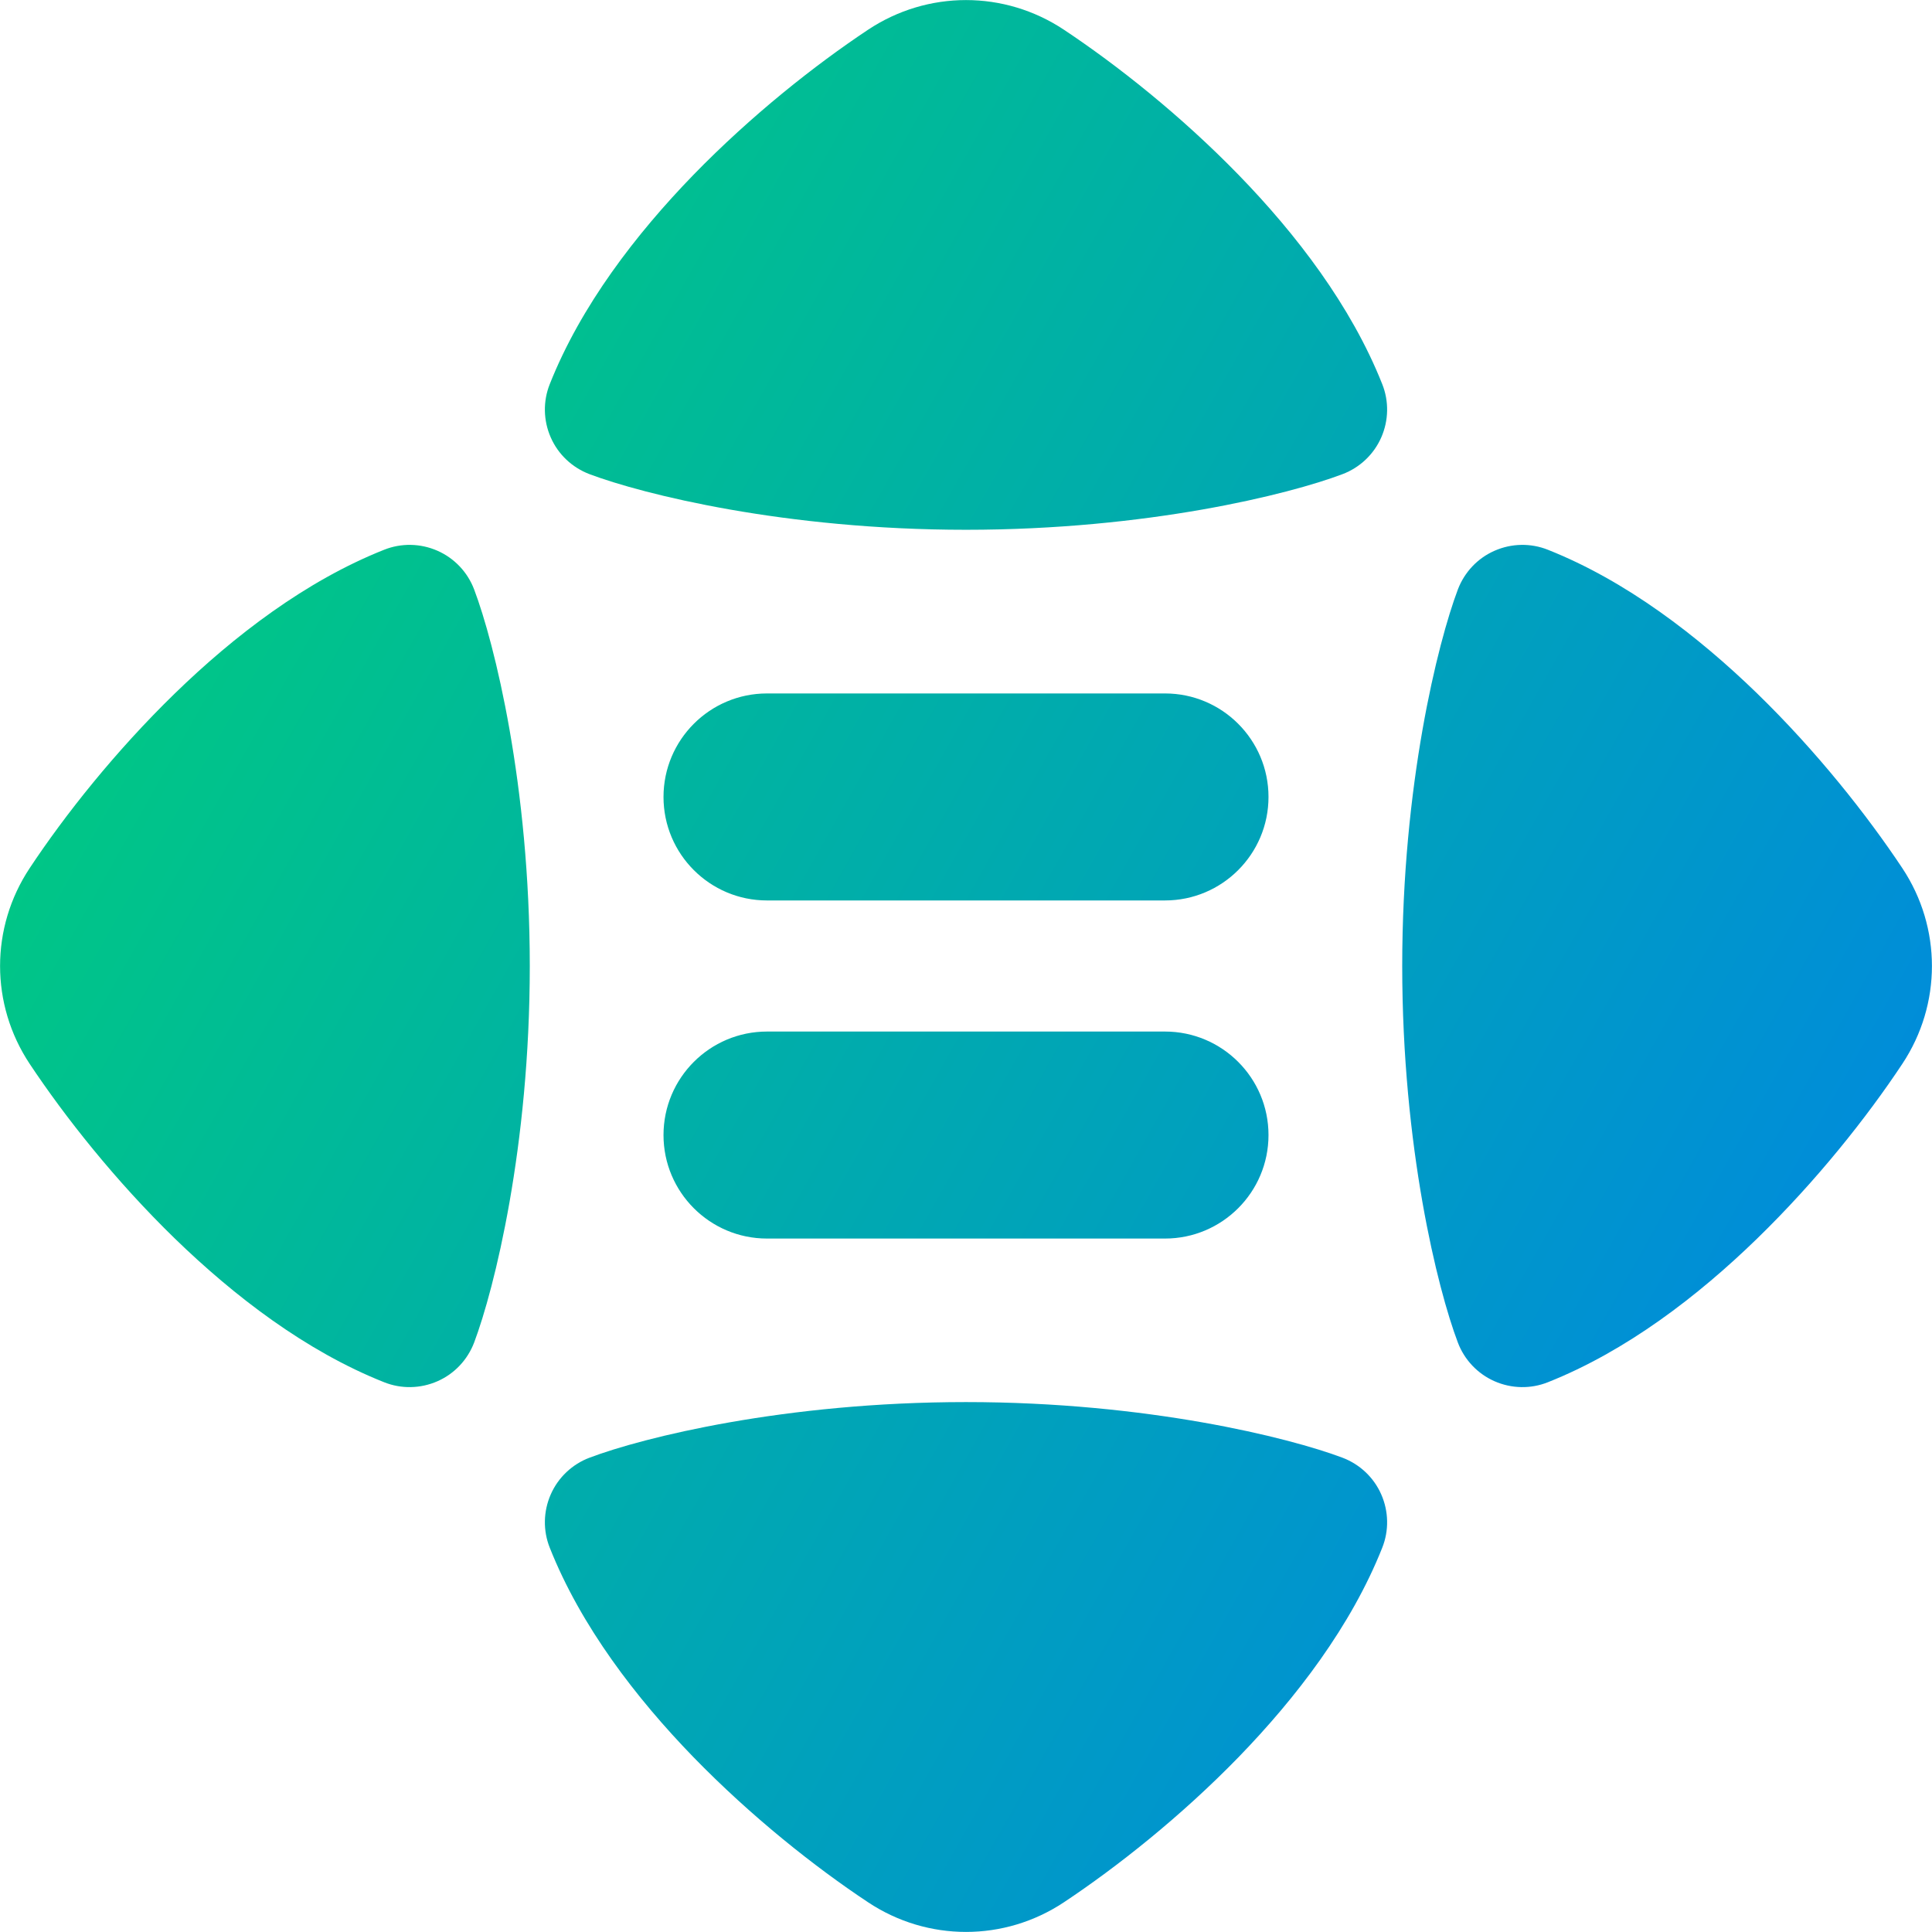 <svg xmlns="http://www.w3.org/2000/svg" fill="none" viewBox="0 0 14 14" id="Reduced-Inequalities--Streamline-Flex-Gradient">
  <desc>
    Reduced Inequalities Streamline Icon: https://streamlinehq.com
  </desc>
  <g id="reduced-inequalities">
    <path id="Union" fill="url(#paint0_linear_9371_12142)" fill-rule="evenodd" d="M7.709.215c-.431-.286-.987-.286-1.418 0-.385.256-.847.621-1.267 1.053-.416.429-.815.948-1.04 1.515-.05.125-.047.264.007.387.054.123.155.218.281.266.388.146 1.416.403 2.728.403 1.312 0 2.34-.256 2.728-.403.125-.047.227-.143.281-.266.054-.123.057-.262.007-.387-.225-.567-.624-1.087-1.04-1.515C8.556.836 8.094.471 7.709.215ZM5.024 12.732c.42.432.882.798 1.267 1.053.431.286.987.286 1.418 0 .385-.256.847-.621 1.267-1.053.416-.429.815-.949 1.04-1.516.05-.125.047-.264-.007-.387-.054-.123-.155-.218-.281-.266-.388-.146-1.416-.403-2.728-.403-1.312 0-2.34.256-2.728.403-.125.047-.227.143-.281.266-.054.123-.057.262-.007.387.225.567.624 1.087 1.04 1.516Zm8.761-6.441c-.256-.385-.621-.847-1.053-1.267-.429-.416-.948-.815-1.515-1.04-.125-.05-.264-.047-.387.007-.123.054-.218.155-.266.281-.146.388-.403 1.416-.403 2.728 0 1.312.256 2.34.403 2.728.047.125.143.227.266.281.123.054.262.057.387.007.567-.225 1.087-.624 1.515-1.04.432-.42.798-.882 1.053-1.267.286-.431.286-.987 0-1.418Zm-13.57 0c-.286.431-.286.987 0 1.418.256.385.621.847 1.053 1.267.429.416.948.815 1.515 1.04.125.05.264.047.387-.007.123-.054.218-.155.266-.281.146-.388.403-1.416.403-2.728 0-1.312-.256-2.34-.403-2.728-.047-.125-.143-.227-.266-.281-.123-.054-.262-.057-.387-.007-.567.225-1.087.624-1.515 1.04-.432.42-.798.882-1.053 1.267Zm4.593-.516c0-.414.336-.75.75-.75h2.884c.414 0 .75.336.75.75 0 .414-.336.75-.75.75H5.558c-.414 0-.75-.336-.75-.75Zm0 2.45c0-.414.336-.75.75-.75h2.884c.414 0 .75.336.75.75 0 .414-.336.75-.75.75H5.558c-.414 0-.75-.336-.75-.75Z" clip-rule="evenodd"></path>
  </g>
  <defs>
    <linearGradient id="paint0_linear_9371_12142" x1=".538" x2="16.494" y1="1.132" y2="10.124" gradientUnits="userSpaceOnUse">
      <stop stop-color="#00d078"></stop>
      <stop offset="1" stop-color="#007df0"></stop>
    </linearGradient>
  </defs>
</svg>